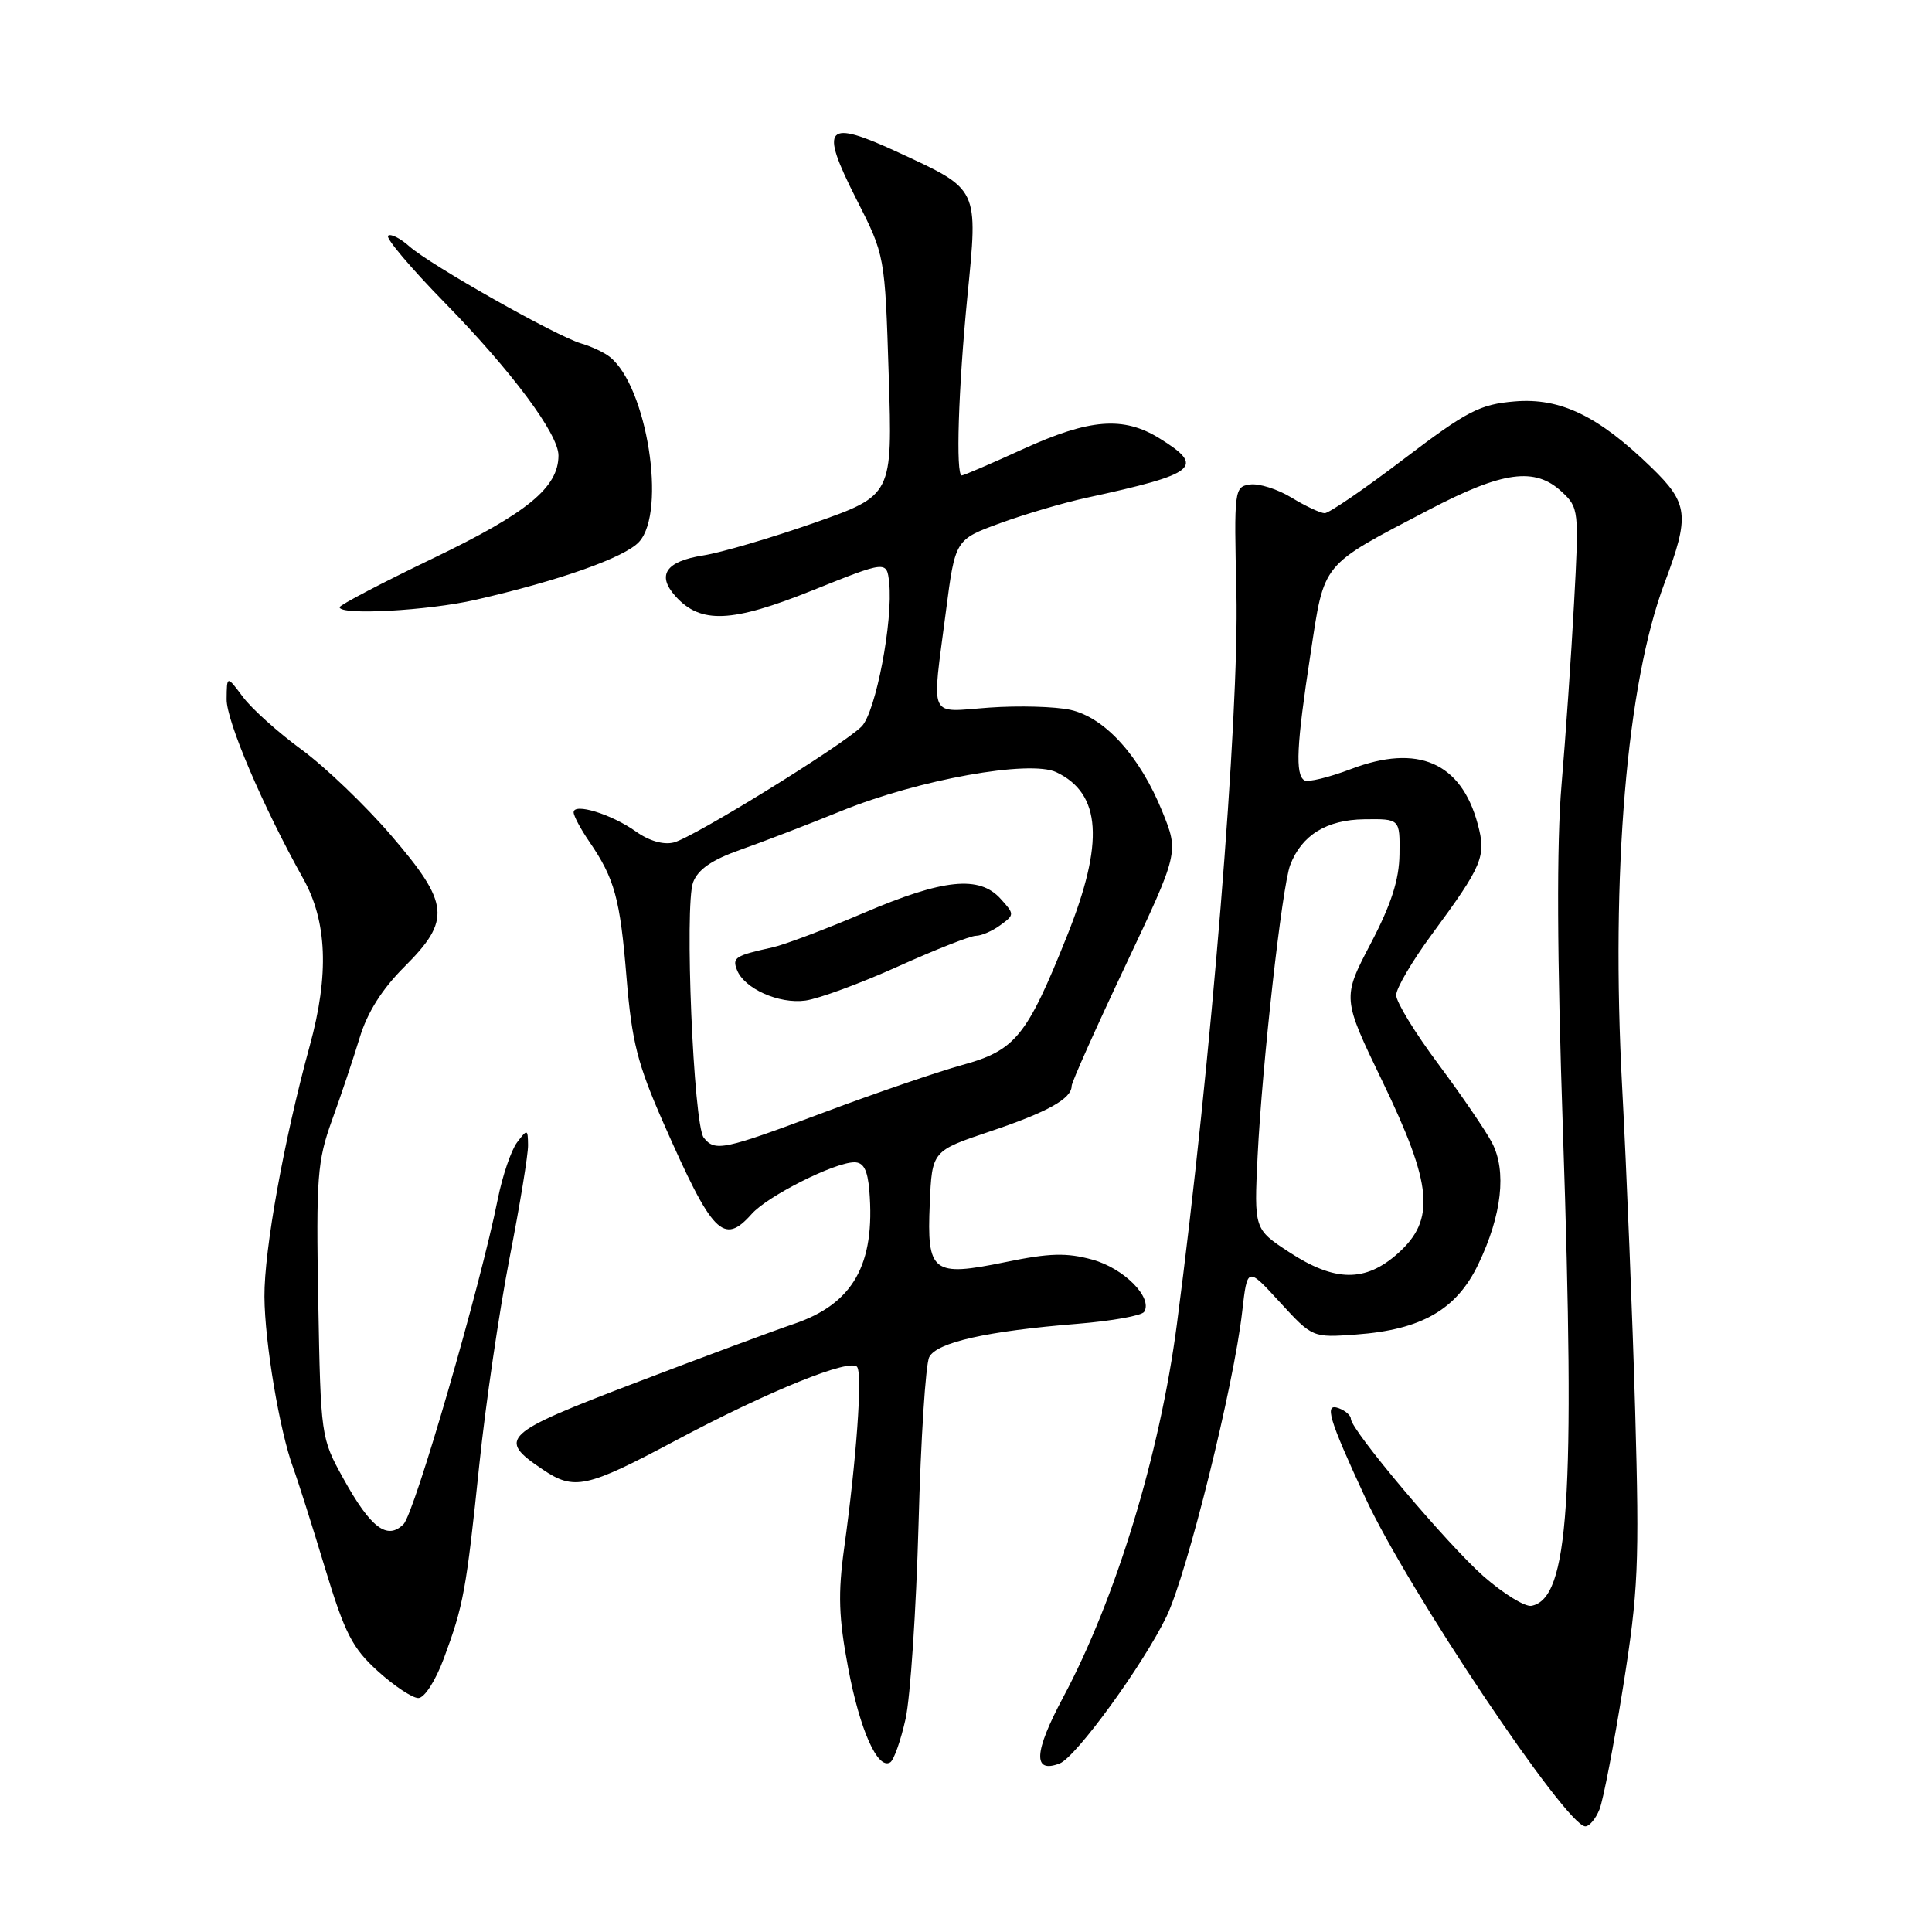 <?xml version="1.0" encoding="UTF-8" standalone="no"?>
<!DOCTYPE svg PUBLIC "-//W3C//DTD SVG 1.1//EN" "http://www.w3.org/Graphics/SVG/1.1/DTD/svg11.dtd" >
<svg xmlns="http://www.w3.org/2000/svg" xmlns:xlink="http://www.w3.org/1999/xlink" version="1.1" viewBox="0 0 256 256">
 <g >
 <path fill="currentColor"
d=" M 211.94 239.75 C 212.44 238.51 213.84 231.20 215.07 223.50 C 217.08 210.86 217.24 207.32 216.67 187.00 C 216.32 174.62 215.54 155.28 214.94 144.00 C 213.43 115.68 215.54 90.57 220.56 77.25 C 223.92 68.31 223.74 66.71 218.81 61.93 C 211.77 55.10 206.77 52.69 200.71 53.19 C 196.09 53.58 194.43 54.43 186.03 60.81 C 180.83 64.77 176.10 68.00 175.53 68.00 C 174.97 67.99 172.99 67.07 171.14 65.94 C 169.29 64.81 166.81 64.03 165.64 64.20 C 163.55 64.49 163.51 64.85 163.83 78.50 C 164.21 95.07 160.50 140.79 155.94 175.50 C 153.68 192.73 147.85 211.85 140.87 224.91 C 136.98 232.19 136.83 235.05 140.41 233.67 C 142.58 232.84 151.52 220.53 154.58 214.17 C 157.32 208.45 163.50 183.58 164.60 173.78 C 165.28 167.84 165.28 167.84 169.59 172.55 C 173.91 177.25 173.91 177.25 179.70 176.83 C 188.37 176.20 193.01 173.53 195.89 167.50 C 199.01 161.00 199.66 155.17 197.70 151.42 C 196.86 149.81 193.66 145.13 190.59 141.00 C 187.51 136.88 185.00 132.77 185.00 131.86 C 185.00 130.96 187.11 127.36 189.69 123.86 C 196.48 114.64 196.97 113.47 195.80 109.17 C 193.60 101.03 187.87 98.54 179.05 101.89 C 176.10 103.01 173.31 103.69 172.84 103.40 C 171.61 102.64 171.79 98.80 173.64 86.72 C 175.53 74.33 174.89 75.11 189.38 67.53 C 199.14 62.43 203.39 61.85 206.94 65.16 C 209.20 67.26 209.24 67.61 208.57 79.91 C 208.20 86.83 207.45 97.67 206.91 104.00 C 206.25 111.80 206.31 126.60 207.10 150.00 C 208.74 198.86 207.87 211.82 202.93 212.78 C 202.07 212.94 199.22 211.18 196.58 208.87 C 191.77 204.62 179.00 189.48 179.00 188.01 C 179.00 187.57 178.30 186.94 177.43 186.61 C 175.41 185.84 176.02 187.90 180.93 198.50 C 186.58 210.69 207.55 242.00 210.06 242.00 C 210.60 242.00 211.45 240.99 211.94 239.75 Z  M 120.00 227.74 C 120.63 224.86 121.40 213.28 121.71 202.00 C 122.01 190.72 122.65 180.74 123.13 179.82 C 124.13 177.87 130.80 176.37 142.77 175.41 C 147.32 175.04 151.30 174.33 151.61 173.82 C 152.77 171.94 148.93 168.06 144.75 166.91 C 141.34 165.97 139.06 166.03 133.25 167.23 C 123.54 169.22 122.80 168.66 123.20 159.48 C 123.50 152.50 123.50 152.50 131.21 149.91 C 138.82 147.35 142.00 145.58 142.00 143.89 C 142.00 143.41 145.20 136.25 149.11 127.98 C 156.21 112.95 156.21 112.95 154.01 107.53 C 151.04 100.20 146.41 95.08 141.84 94.06 C 139.83 93.62 135.00 93.48 131.09 93.76 C 122.88 94.35 123.45 95.62 125.34 81.00 C 126.57 71.50 126.57 71.50 132.53 69.32 C 135.82 68.12 140.97 66.60 144.00 65.95 C 158.65 62.77 159.76 61.87 153.63 58.08 C 148.86 55.13 144.38 55.48 135.57 59.50 C 131.35 61.43 127.69 63.00 127.44 63.00 C 126.62 63.00 126.98 51.58 128.18 39.33 C 129.61 24.84 129.76 25.17 119.13 20.24 C 109.37 15.72 108.52 16.63 113.47 26.38 C 117.26 33.84 117.26 33.84 117.76 49.73 C 118.27 65.63 118.27 65.63 107.89 69.28 C 102.17 71.28 95.55 73.23 93.16 73.60 C 88.21 74.38 86.98 76.21 89.52 79.02 C 92.85 82.70 96.96 82.52 107.65 78.23 C 117.50 74.28 117.50 74.28 117.82 77.20 C 118.36 82.22 116.04 94.38 114.17 96.26 C 111.70 98.74 91.96 110.94 89.29 111.63 C 87.92 111.98 86.00 111.43 84.23 110.16 C 81.02 107.88 76.00 106.34 76.01 107.64 C 76.01 108.11 76.94 109.85 78.07 111.50 C 81.45 116.44 82.16 119.03 83.02 129.54 C 83.72 138.04 84.47 140.98 87.91 148.80 C 94.41 163.56 95.86 165.06 99.60 160.86 C 101.71 158.48 110.55 154.03 113.19 154.01 C 114.42 154.00 114.96 155.01 115.19 157.75 C 116.00 167.58 113.04 172.79 105.12 175.45 C 102.58 176.31 93.17 179.80 84.22 183.22 C 66.56 189.96 65.84 190.63 71.89 194.70 C 76.08 197.53 77.68 197.18 89.50 190.89 C 101.82 184.32 112.81 179.88 113.59 181.15 C 114.28 182.27 113.49 193.31 111.86 205.10 C 111.02 211.18 111.13 214.34 112.38 220.98 C 113.93 229.23 116.30 234.55 117.96 233.52 C 118.44 233.23 119.36 230.62 120.00 227.74 Z  M 58.81 219.75 C 61.42 212.71 61.77 210.83 63.52 194.00 C 64.35 186.03 66.15 173.76 67.51 166.74 C 68.88 159.73 69.99 152.98 69.97 151.74 C 69.94 149.59 69.88 149.57 68.51 151.38 C 67.73 152.42 66.58 155.79 65.96 158.88 C 63.65 170.43 54.93 200.50 53.47 201.96 C 51.31 204.12 49.12 202.46 45.50 195.92 C 42.52 190.54 42.50 190.36 42.17 172.44 C 41.88 156.00 42.04 153.86 43.99 148.44 C 45.18 145.17 46.82 140.25 47.66 137.50 C 48.67 134.15 50.63 131.05 53.59 128.10 C 59.80 121.90 59.58 119.73 51.83 110.70 C 48.43 106.74 43.10 101.63 39.99 99.35 C 36.87 97.07 33.36 93.92 32.19 92.35 C 30.06 89.50 30.06 89.50 30.03 92.65 C 30.00 95.55 34.85 106.90 40.17 116.41 C 43.35 122.08 43.63 129.15 41.05 138.55 C 37.64 150.97 35.00 165.62 35.04 171.82 C 35.08 177.90 37.05 189.59 38.85 194.50 C 39.46 196.15 41.35 202.09 43.04 207.69 C 45.69 216.44 46.69 218.39 50.07 221.44 C 52.23 223.40 54.65 225.00 55.43 225.00 C 56.24 225.00 57.71 222.72 58.81 219.75 Z  M 63.00 79.48 C 74.19 76.92 82.81 73.86 84.69 71.79 C 88.34 67.76 85.73 51.24 80.82 47.31 C 80.10 46.72 78.38 45.91 77.00 45.51 C 73.66 44.52 57.08 35.15 54.25 32.65 C 53.02 31.55 51.74 30.92 51.42 31.24 C 51.10 31.57 54.48 35.56 58.94 40.12 C 67.83 49.22 74.00 57.51 74.00 60.35 C 74.00 64.59 69.88 67.97 57.44 73.95 C 50.60 77.24 45.00 80.17 45.00 80.46 C 45.00 81.56 56.72 80.92 63.00 79.48 Z  M 170.83 165.92 C 166.17 162.87 166.17 162.87 166.64 153.19 C 167.24 141.05 169.88 117.44 170.96 114.62 C 172.47 110.67 175.78 108.62 180.79 108.56 C 185.50 108.50 185.50 108.50 185.44 113.18 C 185.40 116.56 184.35 119.83 181.62 125.04 C 177.85 132.24 177.85 132.24 183.17 143.27 C 189.82 157.04 190.24 161.61 185.23 166.08 C 180.93 169.92 176.88 169.88 170.83 165.92 Z  M 93.25 150.75 C 91.89 149.03 90.68 119.97 91.84 116.91 C 92.50 115.19 94.33 113.93 98.13 112.59 C 101.09 111.55 107.10 109.24 111.50 107.45 C 121.71 103.30 136.45 100.65 139.97 102.32 C 145.93 105.16 146.35 111.61 141.39 124.01 C 136.05 137.34 134.56 139.18 127.46 141.13 C 124.18 142.04 115.97 144.85 109.20 147.39 C 95.87 152.39 94.74 152.63 93.25 150.75 Z  M 118.97 128.07 C 123.94 125.83 128.59 124.00 129.31 124.00 C 130.03 124.00 131.49 123.37 132.55 122.59 C 134.44 121.21 134.44 121.14 132.58 119.09 C 129.76 115.97 125.00 116.46 114.50 120.95 C 109.42 123.12 103.96 125.18 102.38 125.53 C 97.43 126.62 97.02 126.88 97.64 128.49 C 98.59 130.99 103.20 133.06 106.72 132.58 C 108.48 132.34 114.00 130.31 118.97 128.07 Z "/>
</g>
</svg>